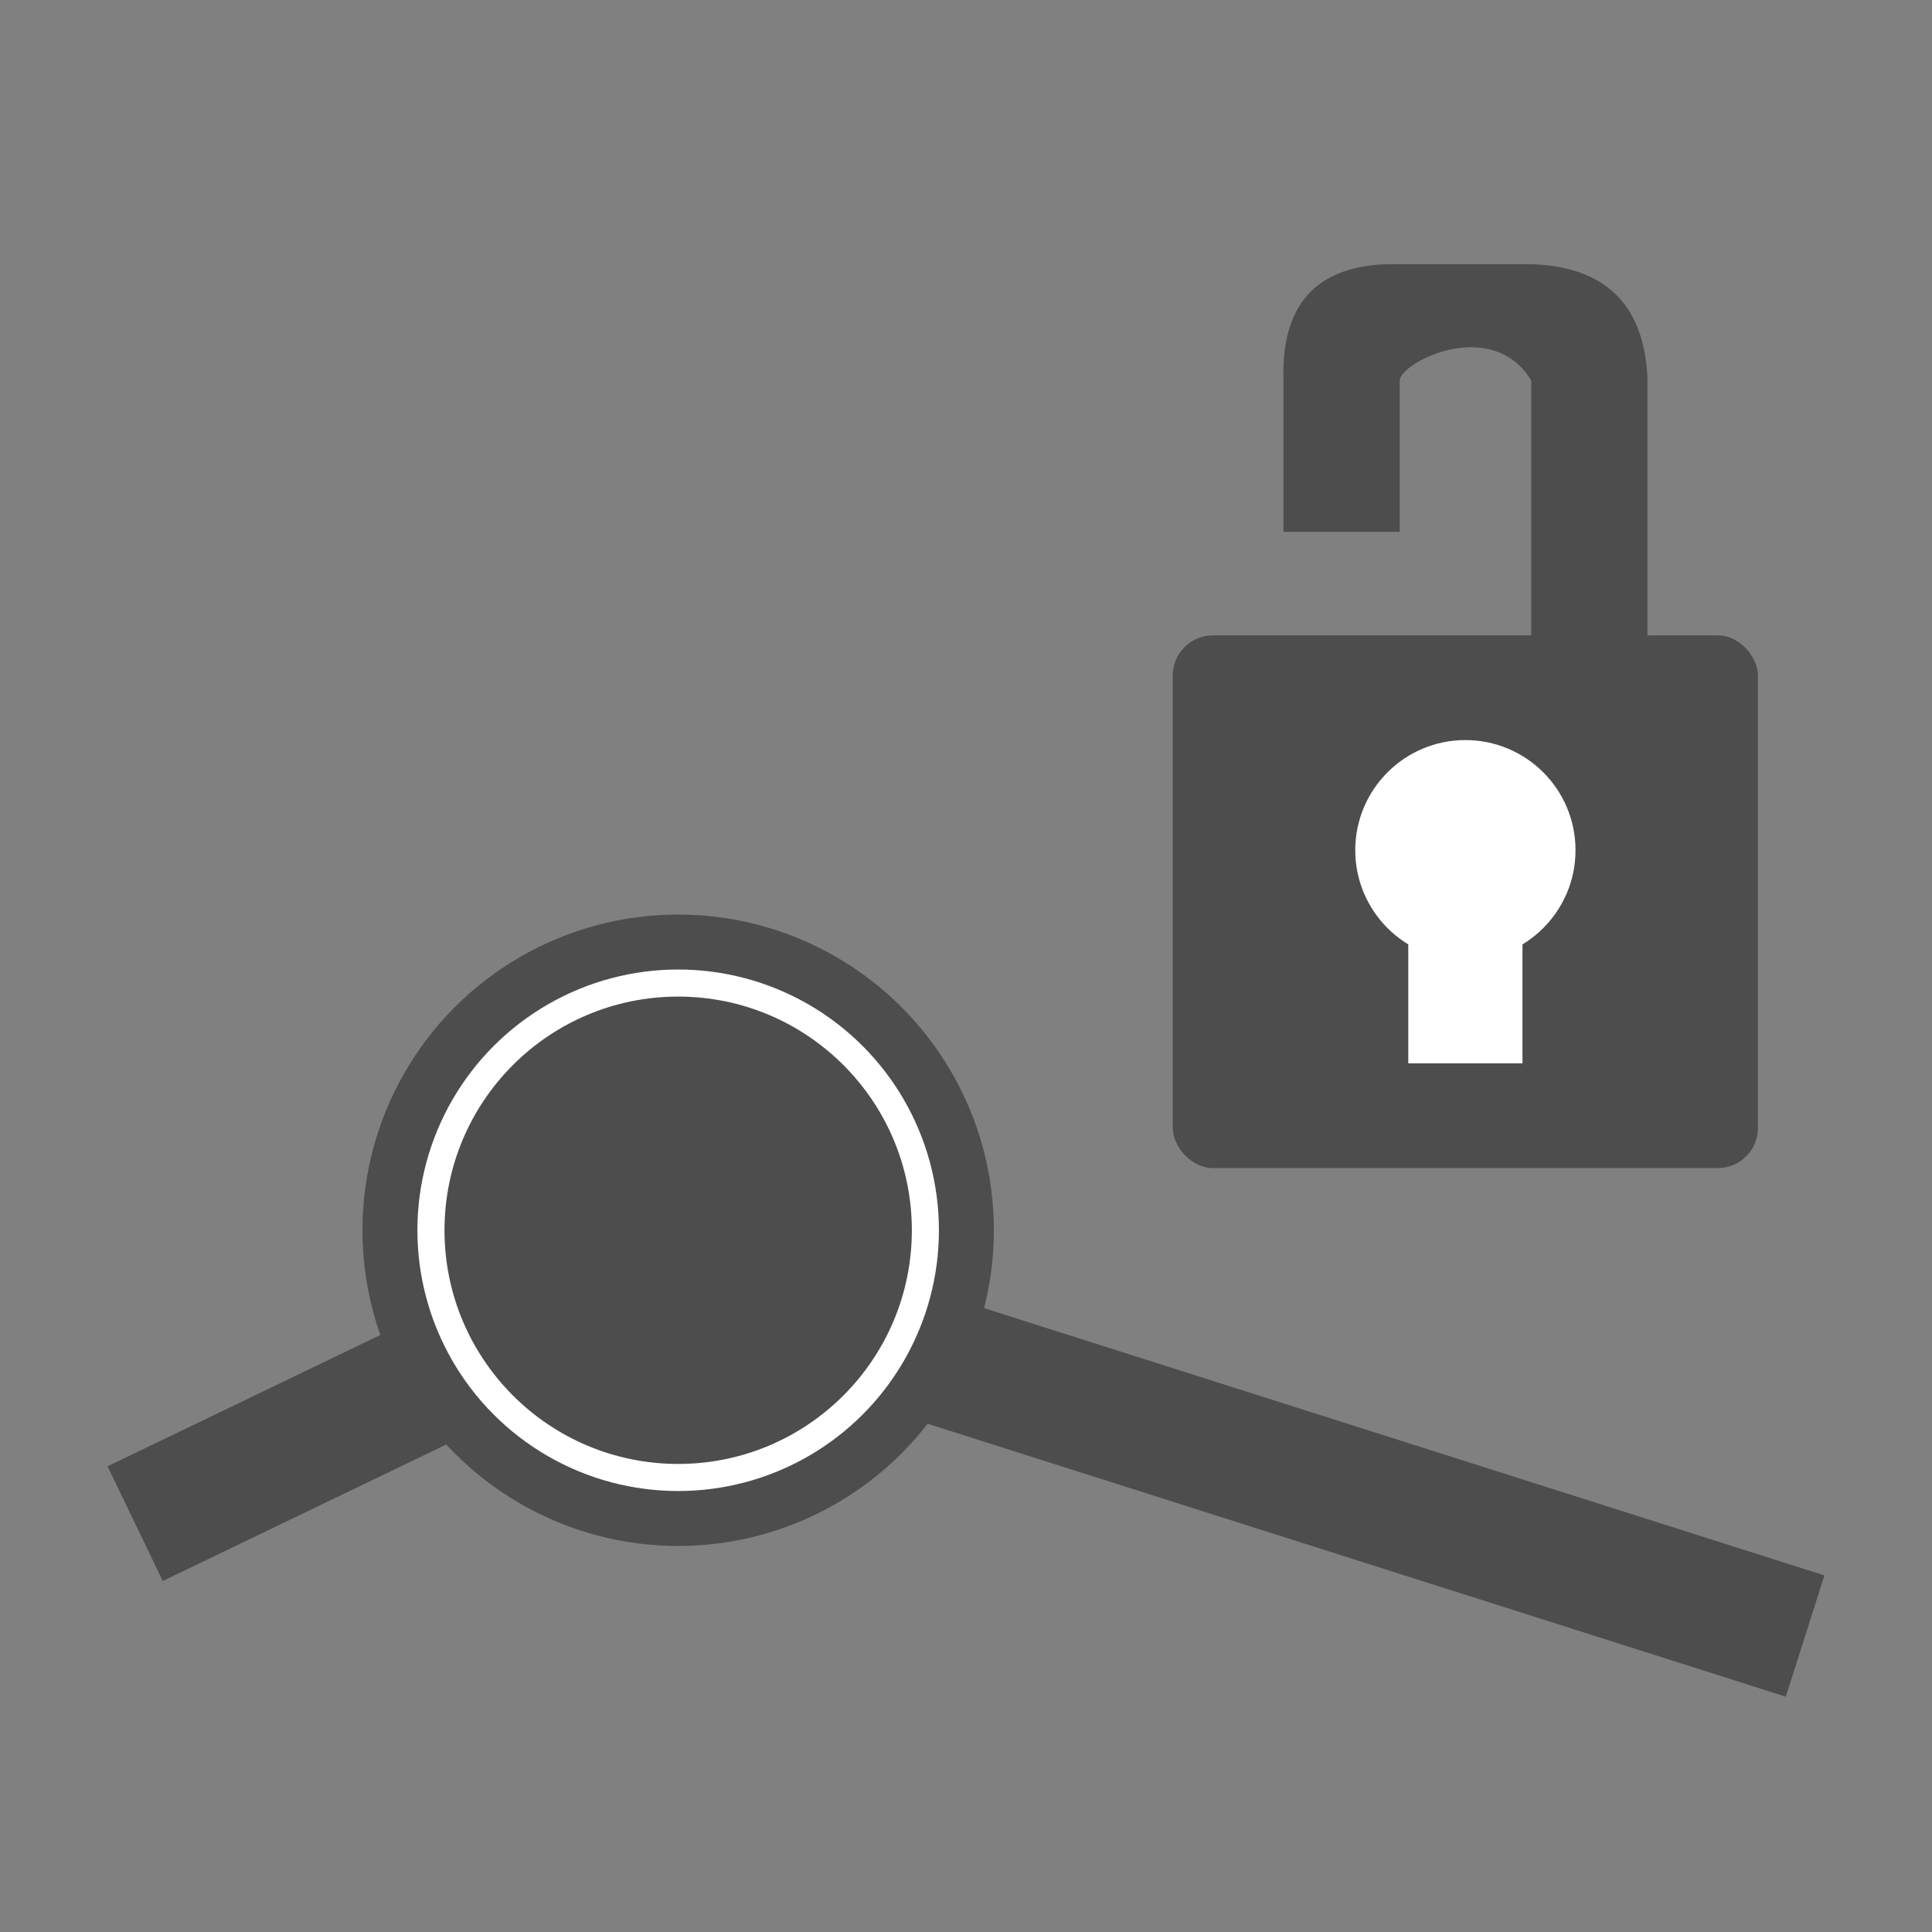 <?xml version="1.0" encoding="UTF-8" standalone="no"?>
<!-- Created with Inkscape (http://www.inkscape.org/) -->

<svg
   width="19.264mm"
   height="19.264mm"
   viewBox="0 0 19.264 19.264"
   version="1.1"
   id="svg5"
   inkscape:version="1.2 (dc2aedaf03, 2022-05-15)"
   sodipodi:docname="icons.svg"
   xml:space="preserve"
   xmlns:inkscape="http://www.inkscape.org/namespaces/inkscape"
   xmlns:sodipodi="http://sodipodi.sourceforge.net/DTD/sodipodi-0.dtd"
   xmlns="http://www.w3.org/2000/svg"
   xmlns:svg="http://www.w3.org/2000/svg"><rect x="0" y="0" width="19.264" height="19.264" fill="#808080" stroke="none"/><sodipodi:namedview
     id="namedview7"
     pagecolor="#ffffff"
     bordercolor="#666666"
     borderopacity="1.0"
     inkscape:showpageshadow="2"
     inkscape:pageopacity="0.0"
     inkscape:pagecheckerboard="0"
     inkscape:deskcolor="#d1d1d1"
     inkscape:document-units="mm"
     showgrid="false"
     inkscape:zoom="1"
     inkscape:cx="251"
     inkscape:cy="11.5"
     inkscape:window-width="1729"
     inkscape:window-height="1314"
     inkscape:window-x="2580"
     inkscape:window-y="32"
     inkscape:window-maximized="0"
     inkscape:current-layer="g29967" /><defs
     id="defs2" /><g
     inkscape:label="Layer 1"
     inkscape:groupmode="layer"
     id="layer1"
     transform="translate(-74.651,-49.207)"><rect
       style="fill:#c9c9c9;fill-opacity:0;stroke:none;stroke-width:0.375;stroke-linecap:round;stroke-linejoin:round;stop-color:#000000"
       id="rect29959"
       width="19.264"
       height="19.264"
       x="74.651"
       y="49.207"
       inkscape:export-filename="../Code/drawall/www/icons/pos-locked.svg"
       inkscape:export-xdpi="90"
       inkscape:export-ydpi="90" /><g
       id="g12926-4"
       transform="matrix(0.634,0,0,0.634,41.396,-8.159)"><rect
         style="fill:#4d4d4d;fill-opacity:1;stroke:none;stroke-width:0.268;stroke-linecap:square;stroke-linejoin:miter;stroke-dasharray:none;stroke-dashoffset:0;stroke-opacity:1;stop-color:#000000"
         id="rect12911-3"
         width="9.203"
         height="8.378"
         x="70.897"
         y="100.475"
         ry="0.631" /><path
         id="path12913-1"
         style="fill:#4d4d4d;fill-opacity:1;stroke:none;stroke-width:0.268;stroke-linecap:square;stroke-linejoin:miter;stroke-dasharray:none;stroke-dashoffset:0;stroke-opacity:1;stop-color:#000000"
         d="M 78.363,96.466 V 107.038 H 76.535 V 96.466 c -0.625,-1.021 -2.066,-0.278 -2.068,0 v 2.382 h -1.829 v -2.382 c -0.04,-1.282 0.601,-1.859 1.829,-1.829 h 2.068 c 1.139,0.039 1.786,0.609 1.829,1.829 z"
         sodipodi:nodetypes="ccccccccccc" /><g
         id="g12919-4"
         transform="translate(5.579,74.365)"><circle
           style="fill:#ffffff;fill-opacity:1;stroke:none;stroke-width:0.268;stroke-linecap:square;stroke-linejoin:miter;stroke-dasharray:none;stroke-dashoffset:0;stroke-opacity:1;stop-color:#000000"
           id="circle12915-9"
           cx="69.92"
           cy="29.489"
           r="1.732" /><rect
           style="fill:#ffffff;fill-opacity:1;stroke:none;stroke-width:0.268;stroke-linecap:square;stroke-linejoin:miter;stroke-dasharray:none;stroke-dashoffset:0;stroke-opacity:1;stop-color:#000000"
           id="rect12917-2"
           width="1.796"
           height="2.971"
           x="69.022"
           y="29.87" /></g></g><rect
       style="fill:#4d4d4d;fill-opacity:1;stroke:none;stroke-width:0.388;stroke-linecap:square;stroke-linejoin:miter;stroke-dasharray:none;stroke-dashoffset:0;stroke-opacity:1;stop-color:#000000"
       id="rect29961"
       height="1.269"
       x="40.544"
       y="90.356"
       transform="rotate(-25.706)"
       width="8.064" /><rect
       style="fill:#4d4d4d;fill-opacity:1;stroke:none;stroke-width:0.388;stroke-linecap:square;stroke-linejoin:miter;stroke-dasharray:none;stroke-dashoffset:0;stroke-opacity:1;stop-color:#000000"
       id="rect29963"
       width="12.923"
       height="1.269"
       x="95.227"
       y="33.723"
       transform="rotate(17.643)" /><circle
       style="fill:#ffffff;fill-opacity:1;stroke:#4d4d4d;stroke-width:0.548;stroke-linecap:square;stroke-linejoin:miter;stroke-dasharray:none;stroke-dashoffset:0;stroke-opacity:1;stop-color:#000000"
       id="circle29965"
       cx="81.413"
       cy="61.474"
       r="2.874" /><circle
       style="fill:#4d4d4d;fill-opacity:1;stroke:#4d4d4d;stroke-width:0.406;stroke-linecap:square;stroke-linejoin:miter;stroke-dasharray:none;stroke-dashoffset:0;stroke-opacity:1;stop-color:#000000"
       id="circle29969"
       cx="81.413"
       cy="61.474"
       r="2.127" /></g></svg>
